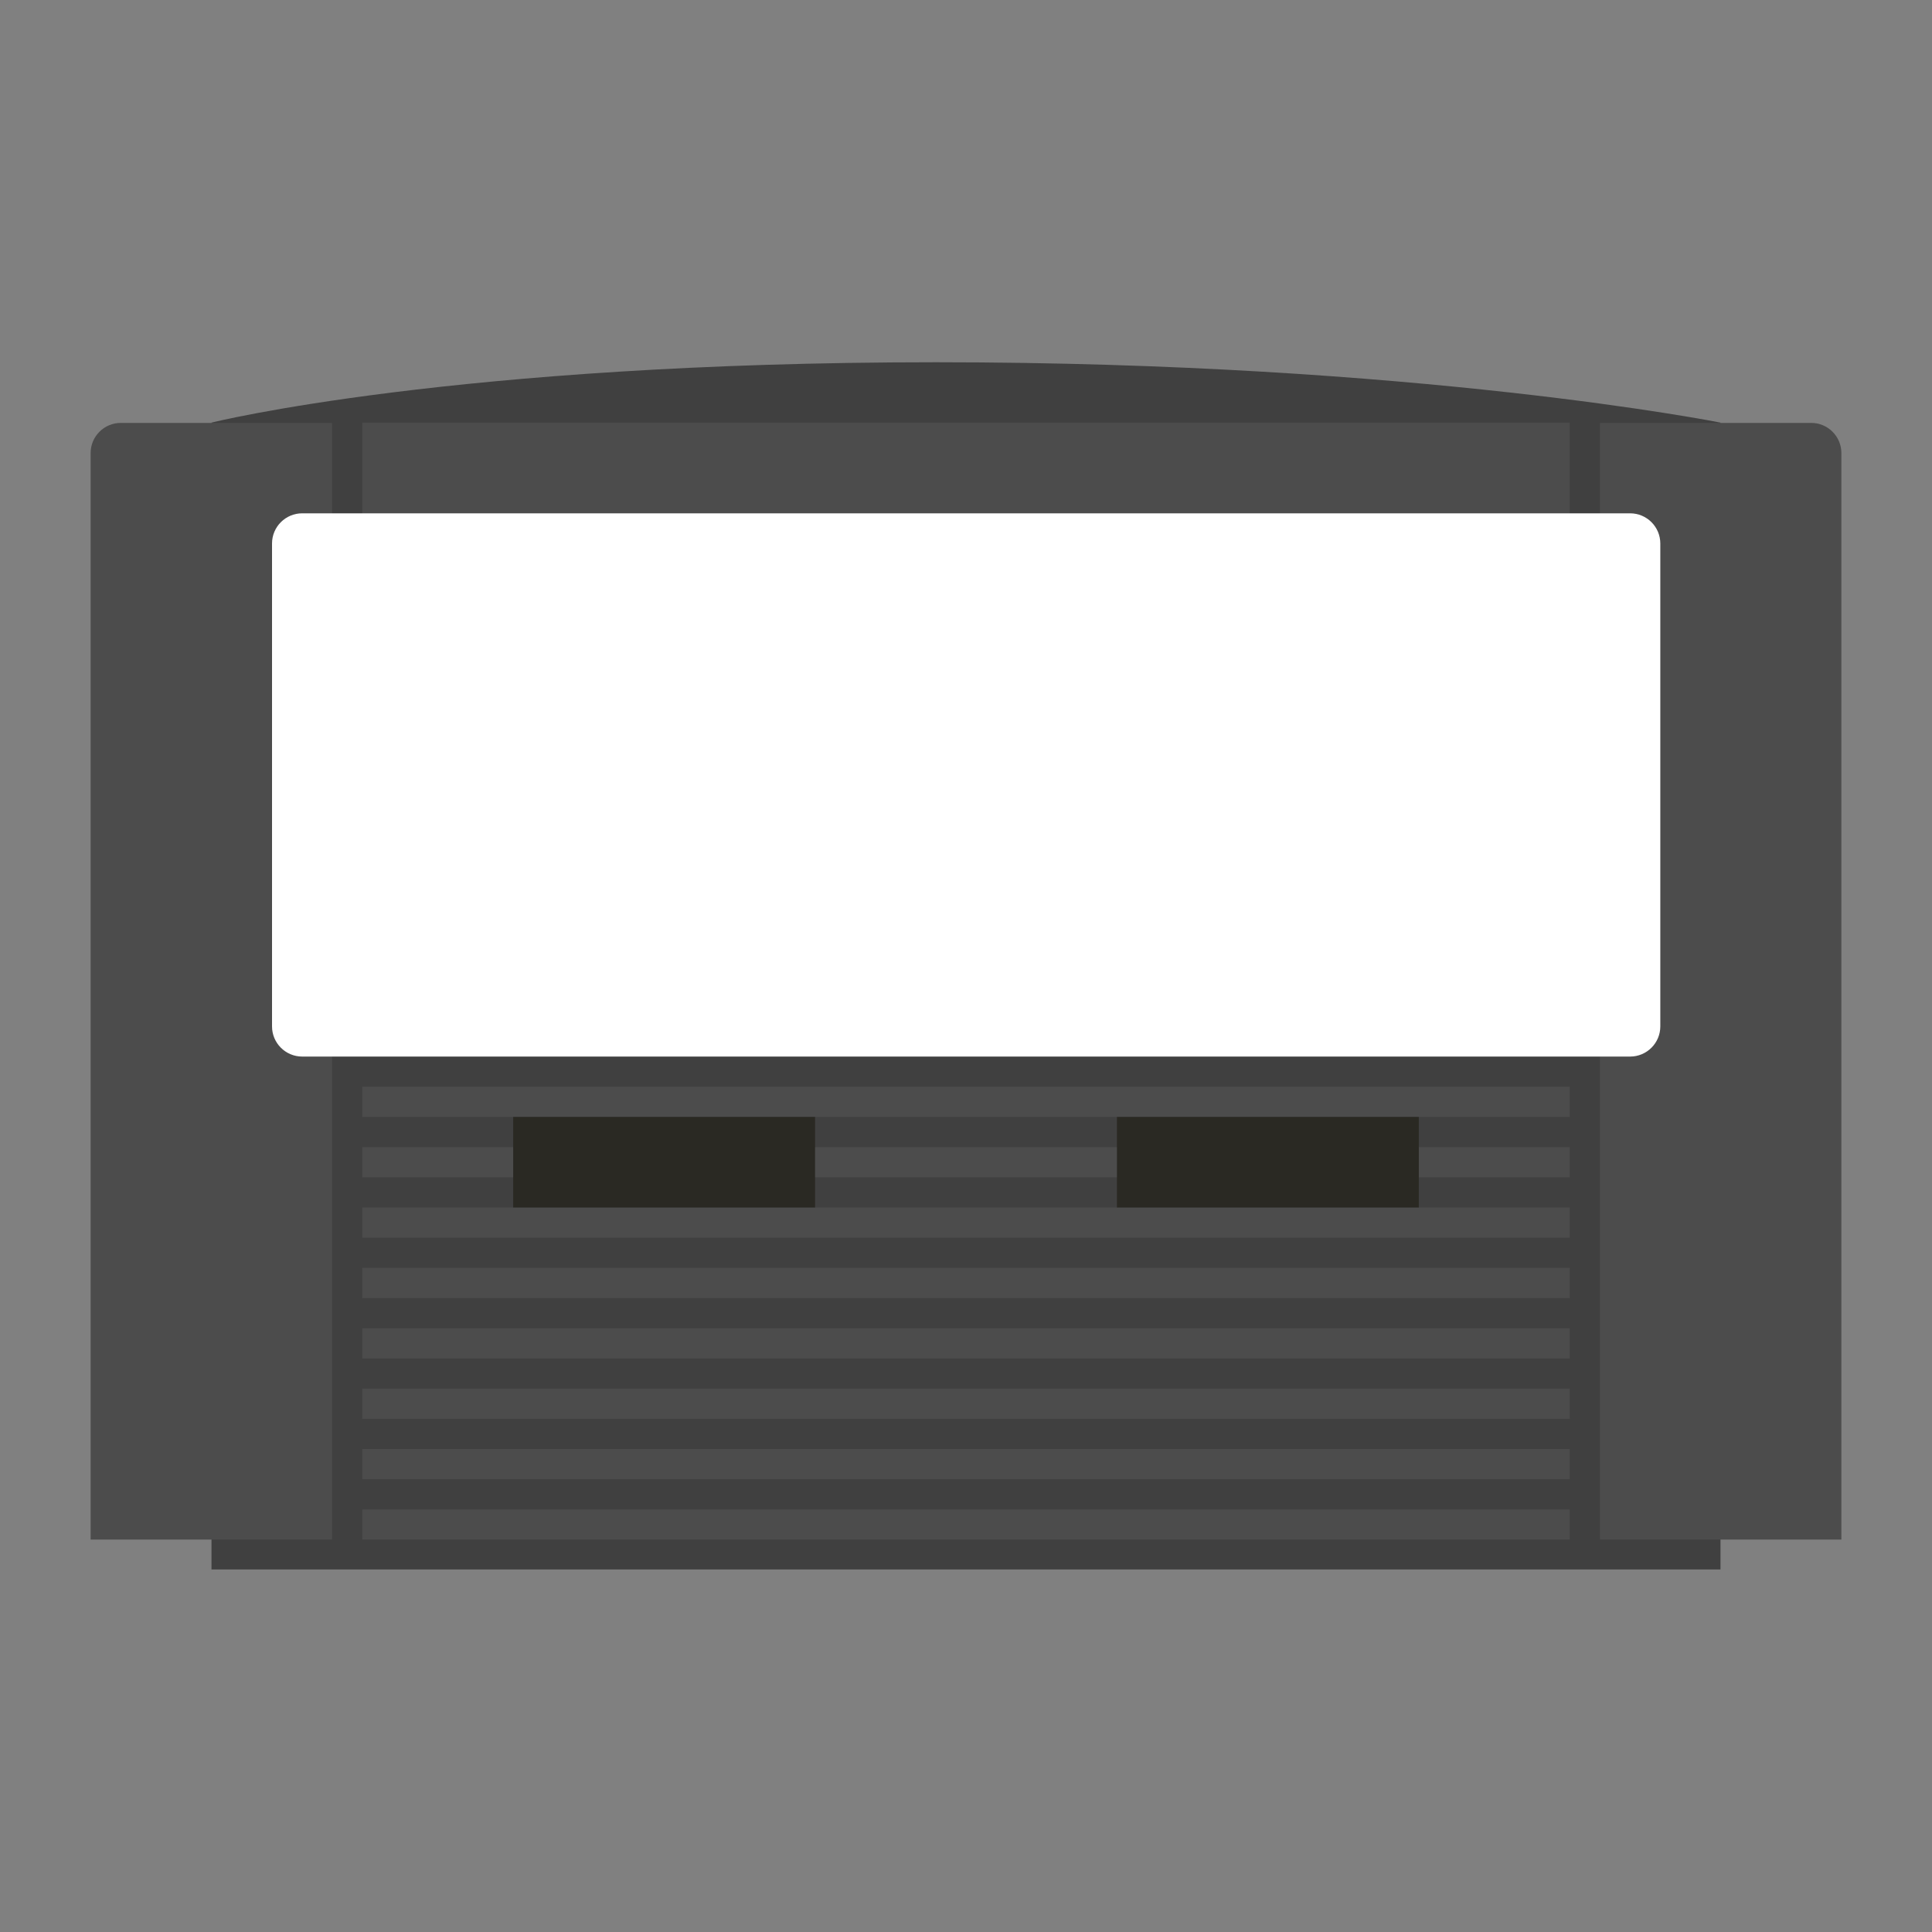 <?xml version="1.0" encoding="UTF-8" standalone="no"?>
<svg
   xmlns:dc="http://purl.org/dc/elements/1.1/"
   xmlns:cc="http://creativecommons.org/ns#"
   xmlns:rdf="http://www.w3.org/1999/02/22-rdf-syntax-ns#"
   xmlns:svg="http://www.w3.org/2000/svg"
   xmlns="http://www.w3.org/2000/svg"
   xmlns:sodipodi="http://sodipodi.sourceforge.net/DTD/sodipodi-0.dtd"
   xmlns:inkscape="http://www.inkscape.org/namespaces/inkscape"
   viewBox="0 0 341.333 341.333"
   height="341.333"
   width="341.333"
   xml:space="preserve"
   id="svg2"
   version="1.1"
   sodipodi:docname="Funtech - Super Acan-content.svg"
   inkscape:version="0.92.2 (5c3e80d, 2017-08-06)"><rect x="0" y="0" width="341.333" height="341.333" fill="#808080" stroke="none"/><sodipodi:namedview
     pagecolor="#ffffff"
     bordercolor="#666666"
     borderopacity="1"
     objecttolerance="10"
     gridtolerance="10"
     guidetolerance="10"
     inkscape:pageopacity="0"
     inkscape:pageshadow="2"
     inkscape:window-width="1024"
     inkscape:window-height="705"
     id="namedview37"
     showgrid="false"
     inkscape:pagecheckerboard="true"
     inkscape:zoom="0.69140623"
     inkscape:cx="170.66667"
     inkscape:cy="170.66667"
     inkscape:window-x="-8"
     inkscape:window-y="-8"
     inkscape:window-maximized="1"
     inkscape:current-layer="svg2" /><defs
     id="defs6"><clipPath
       id="clipPath18"
       clipPathUnits="userSpaceOnUse"><path
         id="path16"
         d="M 0,256 H 256 V 0 H 0 Z" /></clipPath><clipPath
       id="clipPath26"
       clipPathUnits="userSpaceOnUse"><path
         id="path24"
         d="M 4,216 H 252 V 40 H 4 Z" /></clipPath></defs><g
     id="g36"
     transform="matrix(1.333,0,0,-1.333,165.333,64)"><path
       inkscape:connector-curvature="0"
       d="m 0,0 c -64,0 -96,-8 -96,-8 v -4 -148 h 200 v 148 4 C 104,-8 64,0 0,0"
       style="fill:#404040;fill-opacity:1;fill-rule:nonzero;stroke:none"
       id="path38" /></g><g
     id="g40"
     transform="matrix(1.333,0,0,-1.333,58.667,272)"><path
       inkscape:connector-curvature="0"
       d="m 0,0 h -32 v 144 c 0,2.209 1.791,4 4,4 H 0 Z"
       style="fill:#4c4c4c;fill-opacity:1;fill-rule:nonzero;stroke:none"
       id="path42" /></g><g
     id="g44"
     transform="matrix(1.333,0,0,-1.333,282.667,272)"><path
       inkscape:connector-curvature="0"
       d="m 0,0 h 32 v 144 c 0,2.209 -1.791,4 -4,4 H 0 Z"
       style="fill:#4c4c4c;fill-opacity:1;fill-rule:nonzero;stroke:none"
       id="path46" /></g><path
     inkscape:connector-curvature="0"
     d="M 277.333,197.333 H 64 V 192 H 277.333 Z"
     style="fill:#4c4c4c;fill-opacity:1;fill-rule:nonzero;stroke:none;stroke-width:1.333"
     id="path48" /><path
     inkscape:connector-curvature="0"
     d="M 277.333,208 H 64 v -5.333 H 277.333 Z"
     style="fill:#4c4c4c;fill-opacity:1;fill-rule:nonzero;stroke:none;stroke-width:1.333"
     id="path50" /><path
     inkscape:connector-curvature="0"
     d="M 277.333,218.667 H 64 v -5.333 H 277.333 Z"
     style="fill:#4c4c4c;fill-opacity:1;fill-rule:nonzero;stroke:none;stroke-width:1.333"
     id="path52" /><path
     inkscape:connector-curvature="0"
     d="M 277.333,229.333 H 64 V 224 H 277.333 Z"
     style="fill:#4c4c4c;fill-opacity:1;fill-rule:nonzero;stroke:none;stroke-width:1.333"
     id="path54" /><path
     inkscape:connector-curvature="0"
     d="M 277.333,240 H 64 v -5.333 H 277.333 Z"
     style="fill:#4c4c4c;fill-opacity:1;fill-rule:nonzero;stroke:none;stroke-width:1.333"
     id="path56" /><path
     inkscape:connector-curvature="0"
     d="M 277.333,250.667 H 64 v -5.333 H 277.333 Z"
     style="fill:#4c4c4c;fill-opacity:1;fill-rule:nonzero;stroke:none;stroke-width:1.333"
     id="path58" /><path
     inkscape:connector-curvature="0"
     d="M 277.333,261.333 H 64 V 256 H 277.333 Z"
     style="fill:#4c4c4c;fill-opacity:1;fill-rule:nonzero;stroke:none;stroke-width:1.333"
     id="path60" /><path
     inkscape:connector-curvature="0"
     d="M 277.333,272 H 64 v -5.333 H 277.333 Z"
     style="fill:#4c4c4c;fill-opacity:1;fill-rule:nonzero;stroke:none;stroke-width:1.333"
     id="path62" /><path
     inkscape:connector-curvature="0"
     d="M 144,213.333 H 90.667 v -16 H 144 Z"
     style="fill:#2a2923;fill-opacity:1;fill-rule:nonzero;stroke:none;stroke-width:1.333"
     id="path64" /><path
     inkscape:connector-curvature="0"
     d="m 250.667,213.333 h -53.333 v -16 h 53.333 z"
     style="fill:#2a2923;fill-opacity:1;fill-rule:nonzero;stroke:none;stroke-width:1.333"
     id="path66" /><path
     inkscape:connector-curvature="0"
     d="M 277.333,101.333 H 64 V 74.667 H 277.333 Z"
     style="fill:#4c4c4c;fill-opacity:1;fill-rule:nonzero;stroke:none;stroke-width:1.333"
     id="path68" /><g
     id="g70"
     transform="matrix(1.333,0,0,-1.333,288,186.667)"><path
       inkscape:connector-curvature="0"
       d="m 0,0 h -176 c -2.209,0 -4,1.791 -4,4 v 64 c 0,2.209 1.791,4 4,4 H 0 c 2.209,0 4,-1.791 4,-4 V 4 C 4,1.791 2.209,0 0,0"
       style="fill:#ffffff;fill-opacity:1;fill-rule:nonzero;stroke:none"
       id="path72" /></g></svg>